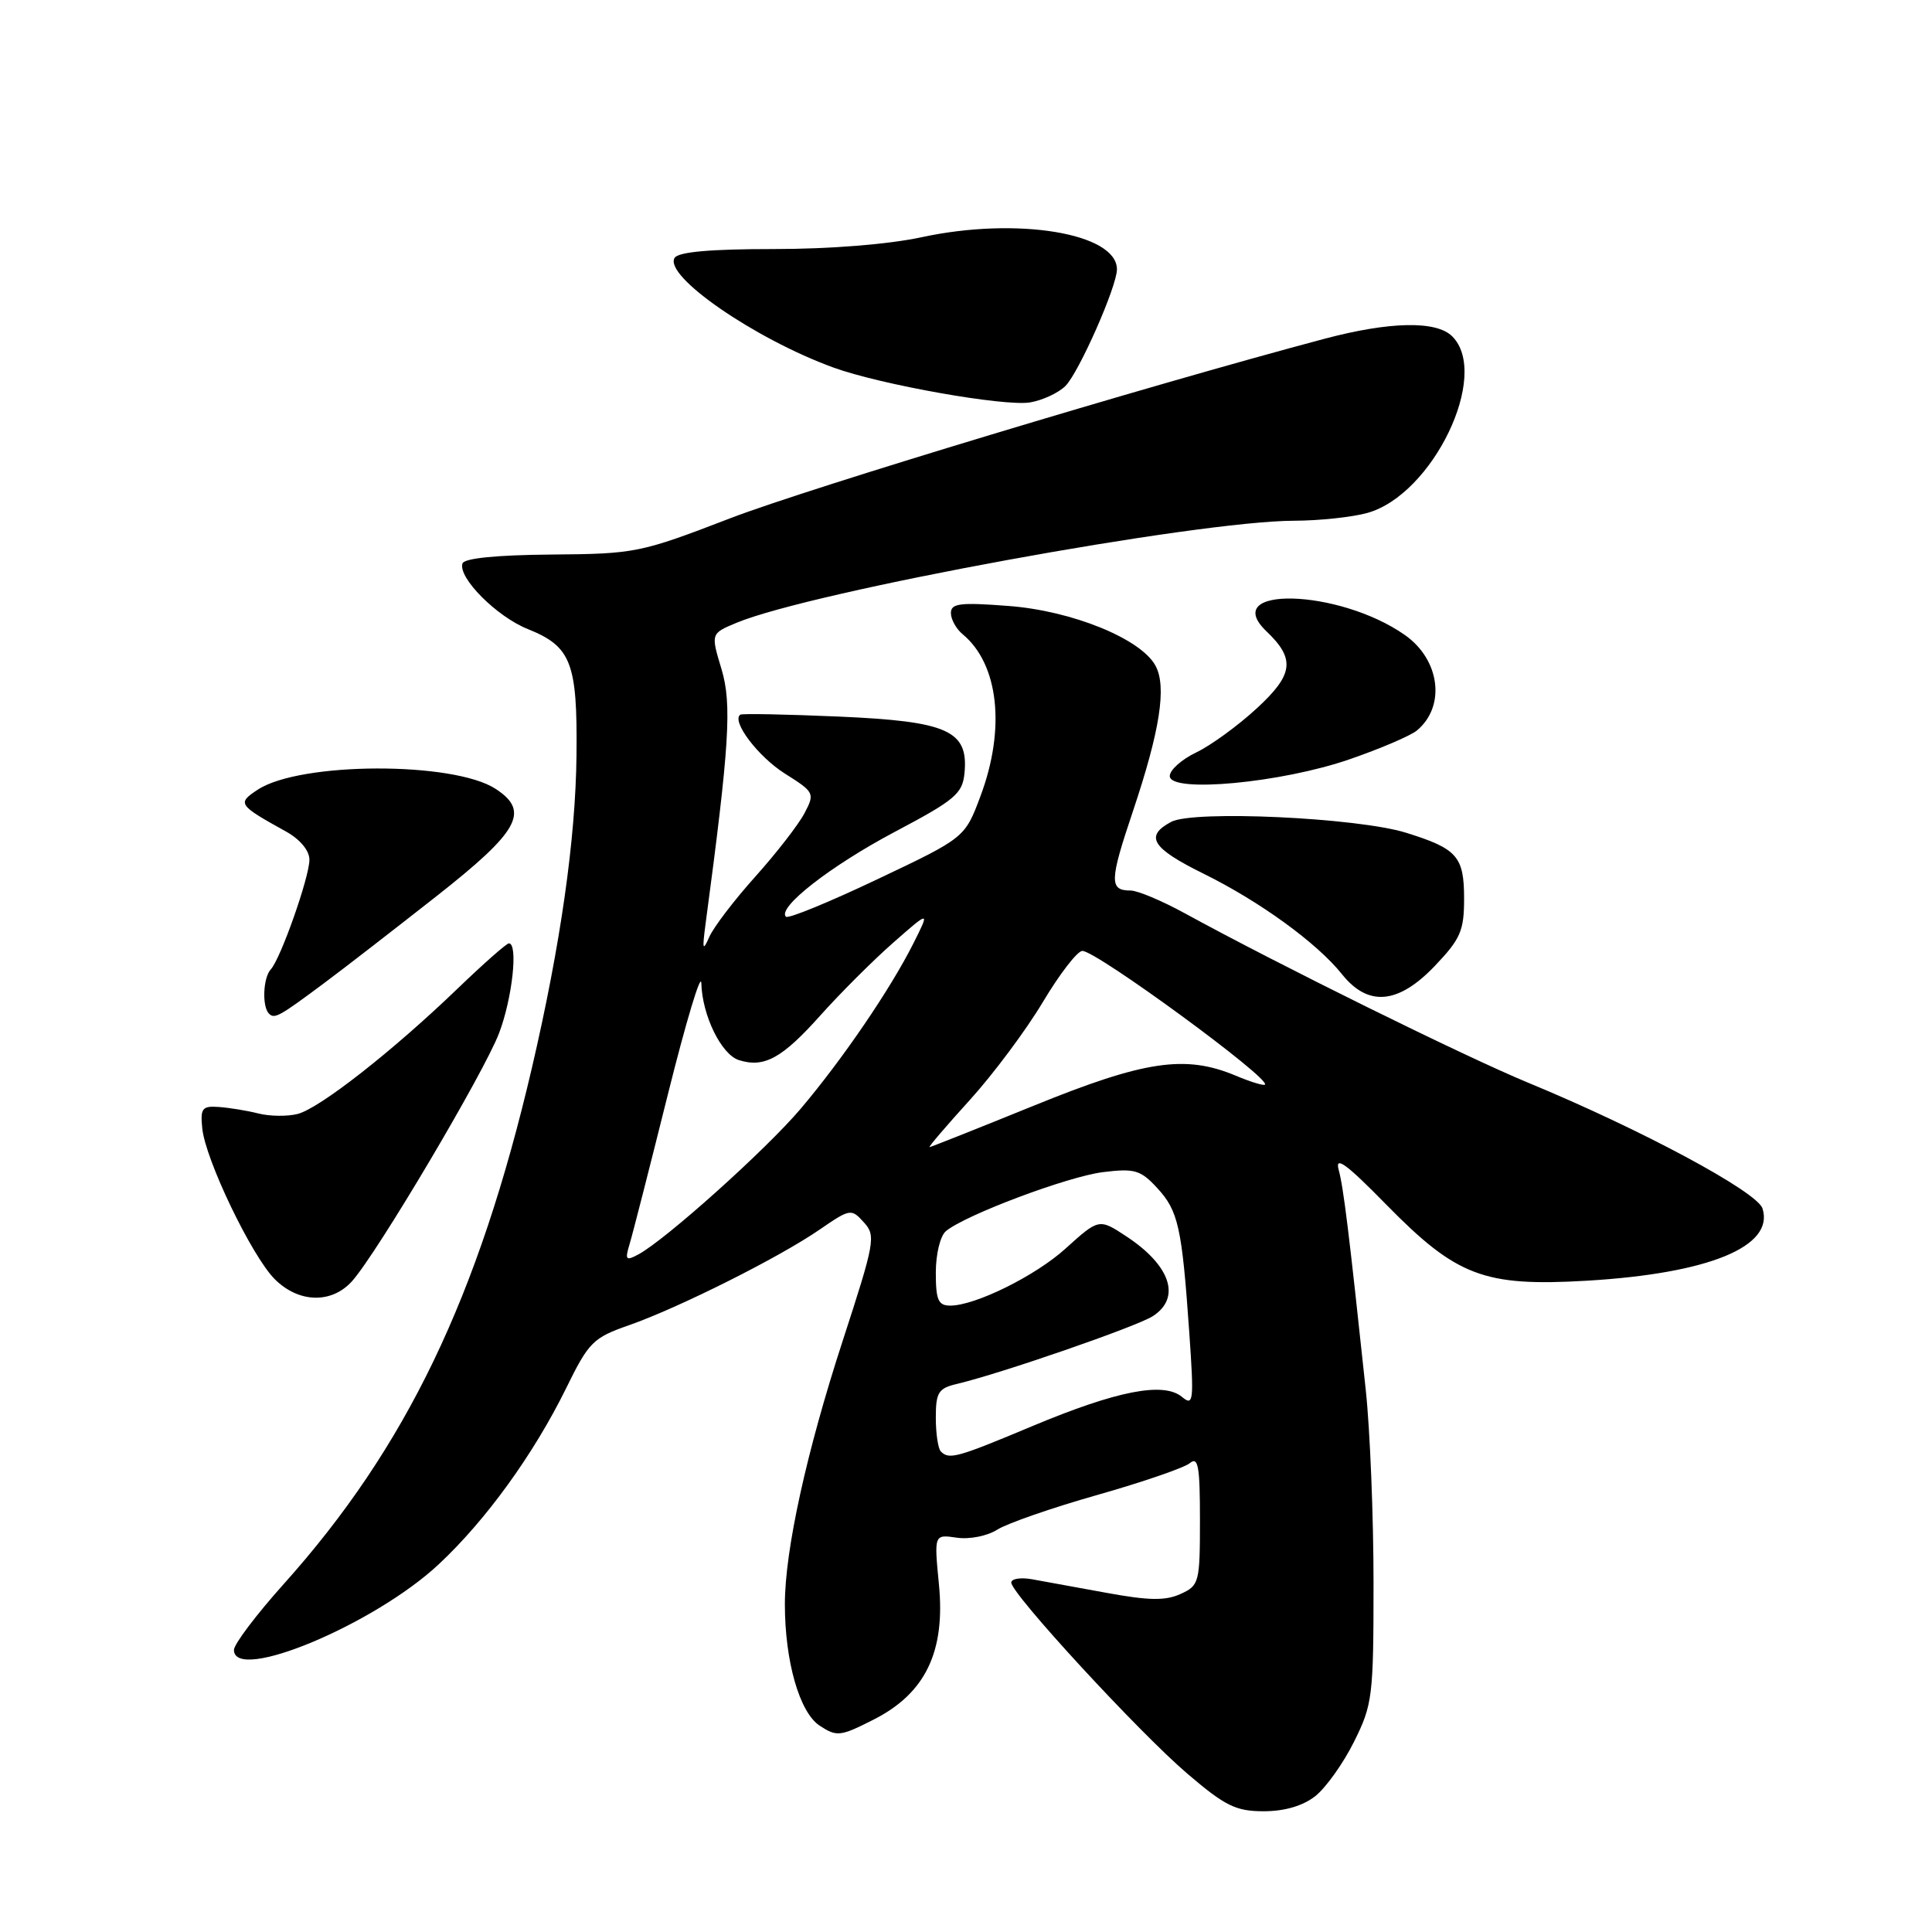 <?xml version="1.0" encoding="UTF-8" standalone="no"?>
<!DOCTYPE svg PUBLIC "-//W3C//DTD SVG 1.1//EN" "http://www.w3.org/Graphics/SVG/1.1/DTD/svg11.dtd" >
<svg xmlns="http://www.w3.org/2000/svg" xmlns:xlink="http://www.w3.org/1999/xlink" version="1.1" viewBox="0 0 256 256">
 <g >
 <path fill="currentColor"
d=" M 174.28 238.00 C 175.68 236.89 177.99 233.66 179.41 230.80 C 181.87 225.87 182.00 224.81 182.00 209.72 C 182.00 200.99 181.54 189.49 180.97 184.17 C 178.74 163.23 178.03 157.40 177.38 155.00 C 176.87 153.10 178.39 154.21 183.67 159.60 C 193.02 169.13 196.64 170.50 210.28 169.70 C 226.45 168.74 235.14 165.17 233.54 160.13 C 232.84 157.91 217.41 149.63 202.50 143.47 C 194.07 139.99 169.40 127.81 157.00 121.02 C 153.97 119.36 150.74 118.00 149.81 118.00 C 146.97 118.00 147.01 116.73 150.11 107.52 C 153.70 96.82 154.61 91.01 153.12 88.23 C 151.21 84.65 142.05 80.92 133.60 80.29 C 127.21 79.80 126.00 79.95 126.00 81.23 C 126.00 82.07 126.70 83.34 127.57 84.05 C 132.33 88.01 133.27 96.52 129.93 105.46 C 127.86 111.00 127.86 111.00 116.27 116.50 C 109.89 119.53 104.44 121.77 104.14 121.47 C 102.95 120.28 110.02 114.76 118.50 110.26 C 126.56 106.00 127.53 105.18 127.80 102.45 C 128.35 96.81 125.61 95.58 111.15 94.95 C 104.19 94.65 98.31 94.53 98.09 94.70 C 96.89 95.55 100.44 100.25 103.98 102.49 C 107.93 104.98 107.99 105.11 106.59 107.77 C 105.80 109.27 102.87 113.05 100.08 116.16 C 97.29 119.27 94.54 122.87 93.98 124.16 C 93.12 126.11 93.04 125.83 93.48 122.50 C 96.66 98.73 97.00 93.32 95.60 88.65 C 94.18 83.95 94.18 83.95 97.58 82.53 C 107.55 78.37 158.59 69.02 171.50 69.00 C 174.80 68.99 179.15 68.53 181.17 67.97 C 189.85 65.56 197.51 49.65 192.43 44.57 C 190.33 42.47 184.17 42.59 175.50 44.89 C 152.02 51.13 107.15 64.68 96.74 68.68 C 84.83 73.26 84.19 73.39 73.07 73.48 C 65.81 73.54 61.51 73.97 61.28 74.66 C 60.66 76.53 65.81 81.71 69.95 83.36 C 75.68 85.66 76.52 87.81 76.39 100.00 C 76.28 111.17 74.28 125.18 70.48 141.50 C 63.38 171.91 53.81 191.81 37.57 209.92 C 33.96 213.95 31.00 217.87 31.00 218.62 C 31.00 223.03 49.61 215.25 58.13 207.28 C 64.39 201.44 70.72 192.68 75.02 183.94 C 78.02 177.82 78.58 177.26 83.37 175.59 C 89.99 173.26 103.21 166.64 108.57 162.95 C 112.65 160.15 112.80 160.12 114.46 161.96 C 116.08 163.74 115.93 164.55 111.66 177.67 C 106.87 192.36 104.00 205.43 104.00 212.56 C 104.00 220.14 105.94 226.91 108.61 228.66 C 110.88 230.15 111.34 230.10 115.77 227.85 C 122.63 224.37 125.29 218.85 124.41 209.91 C 123.77 203.31 123.77 203.31 126.77 203.75 C 128.46 204.00 130.81 203.53 132.14 202.69 C 133.44 201.86 139.40 199.79 145.40 198.09 C 151.39 196.39 156.91 194.49 157.65 193.88 C 158.77 192.95 159.00 194.26 159.00 201.40 C 159.00 209.71 158.90 210.09 156.43 211.21 C 154.44 212.12 152.24 212.09 146.68 211.07 C 142.73 210.34 138.26 209.53 136.75 209.26 C 135.24 208.99 134.00 209.19 134.00 209.70 C 134.00 211.18 150.96 229.59 157.34 235.03 C 162.35 239.31 163.76 240.00 167.45 240.00 C 170.22 240.00 172.63 239.29 174.28 238.00 Z  M 46.66 169.75 C 50.00 166.00 64.13 142.15 66.13 136.90 C 67.89 132.27 68.68 125.00 67.43 125.00 C 67.12 125.00 64.08 127.68 60.68 130.95 C 52.04 139.27 42.33 146.88 39.42 147.61 C 38.07 147.95 35.73 147.92 34.23 147.54 C 32.73 147.16 30.38 146.78 29.00 146.68 C 26.79 146.52 26.53 146.85 26.80 149.50 C 27.20 153.64 33.36 166.45 36.40 169.49 C 39.58 172.67 43.95 172.78 46.66 169.75 Z  M 43.00 130.23 C 45.48 128.39 52.11 123.25 57.75 118.82 C 68.80 110.14 70.25 107.52 65.69 104.54 C 60.12 100.88 39.79 100.94 34.16 104.63 C 31.39 106.45 31.54 106.66 37.93 110.20 C 39.77 111.23 41.00 112.71 41.00 113.92 C 41.00 116.22 37.19 127.03 35.88 128.45 C 34.86 129.55 34.70 133.37 35.64 134.31 C 36.38 135.05 36.98 134.72 43.00 130.23 Z  M 190.15 127.96 C 193.53 124.41 194.00 123.32 194.00 119.08 C 194.00 113.48 193.09 112.45 186.30 110.34 C 179.86 108.34 158.12 107.33 155.19 108.90 C 151.63 110.80 152.62 112.38 159.44 115.75 C 166.91 119.43 174.50 124.94 177.82 129.09 C 181.29 133.44 185.29 133.07 190.15 127.96 Z  M 178.88 100.59 C 182.94 99.19 186.92 97.48 187.74 96.80 C 191.60 93.60 190.82 87.41 186.15 84.14 C 177.38 77.99 161.44 77.58 167.82 83.66 C 171.66 87.32 171.40 89.38 166.53 93.86 C 164.05 96.15 160.44 98.78 158.51 99.70 C 156.58 100.62 155.00 102.03 155.00 102.83 C 155.00 105.12 169.84 103.74 178.88 100.59 Z  M 141.17 51.15 C 142.95 49.38 148.00 37.96 148.00 35.69 C 148.00 30.89 134.78 28.71 122.18 31.42 C 117.74 32.38 110.01 33.00 102.49 33.00 C 94.11 33.00 89.88 33.38 89.39 34.17 C 87.92 36.56 100.00 44.90 110.43 48.70 C 116.69 50.98 133.14 53.89 136.50 53.32 C 138.15 53.04 140.25 52.06 141.17 51.15 Z  M 124.67 192.33 C 124.30 191.97 124.00 189.95 124.00 187.85 C 124.00 184.52 124.34 183.96 126.75 183.39 C 132.56 182.02 150.61 175.78 152.75 174.40 C 156.53 171.97 155.12 167.70 149.27 163.84 C 145.63 161.44 145.62 161.44 141.17 165.46 C 137.18 169.07 129.22 173.00 125.92 173.00 C 124.32 173.00 124.00 172.27 124.00 168.62 C 124.00 166.18 124.59 163.75 125.34 163.13 C 127.93 160.98 141.55 155.87 146.18 155.31 C 150.33 154.80 151.13 155.03 153.32 157.40 C 156.13 160.44 156.61 162.58 157.58 176.49 C 158.22 185.70 158.15 186.37 156.62 185.10 C 154.18 183.07 148.02 184.27 136.83 188.95 C 126.79 193.16 125.77 193.44 124.67 192.33 Z  M 83.42 164.86 C 83.82 163.56 86.10 154.62 88.50 145.00 C 90.90 135.38 92.89 128.75 92.93 130.28 C 93.04 134.53 95.57 139.73 97.91 140.47 C 101.26 141.53 103.63 140.23 108.72 134.53 C 111.35 131.59 115.69 127.25 118.37 124.90 C 123.23 120.63 123.23 120.63 121.00 125.06 C 117.96 131.10 111.63 140.38 106.09 146.92 C 101.52 152.32 88.21 164.26 84.60 166.21 C 82.93 167.11 82.79 166.95 83.42 164.86 Z  M 128.51 145.75 C 131.63 142.31 135.99 136.46 138.20 132.75 C 140.42 129.04 142.76 126.00 143.42 126.00 C 145.29 126.00 168.41 142.93 167.61 143.72 C 167.45 143.89 165.68 143.35 163.69 142.51 C 157.04 139.74 151.65 140.54 137.00 146.50 C 129.57 149.52 123.35 151.99 123.17 152.00 C 122.98 152.00 125.39 149.19 128.51 145.75 Z "/>
</g>
</svg>